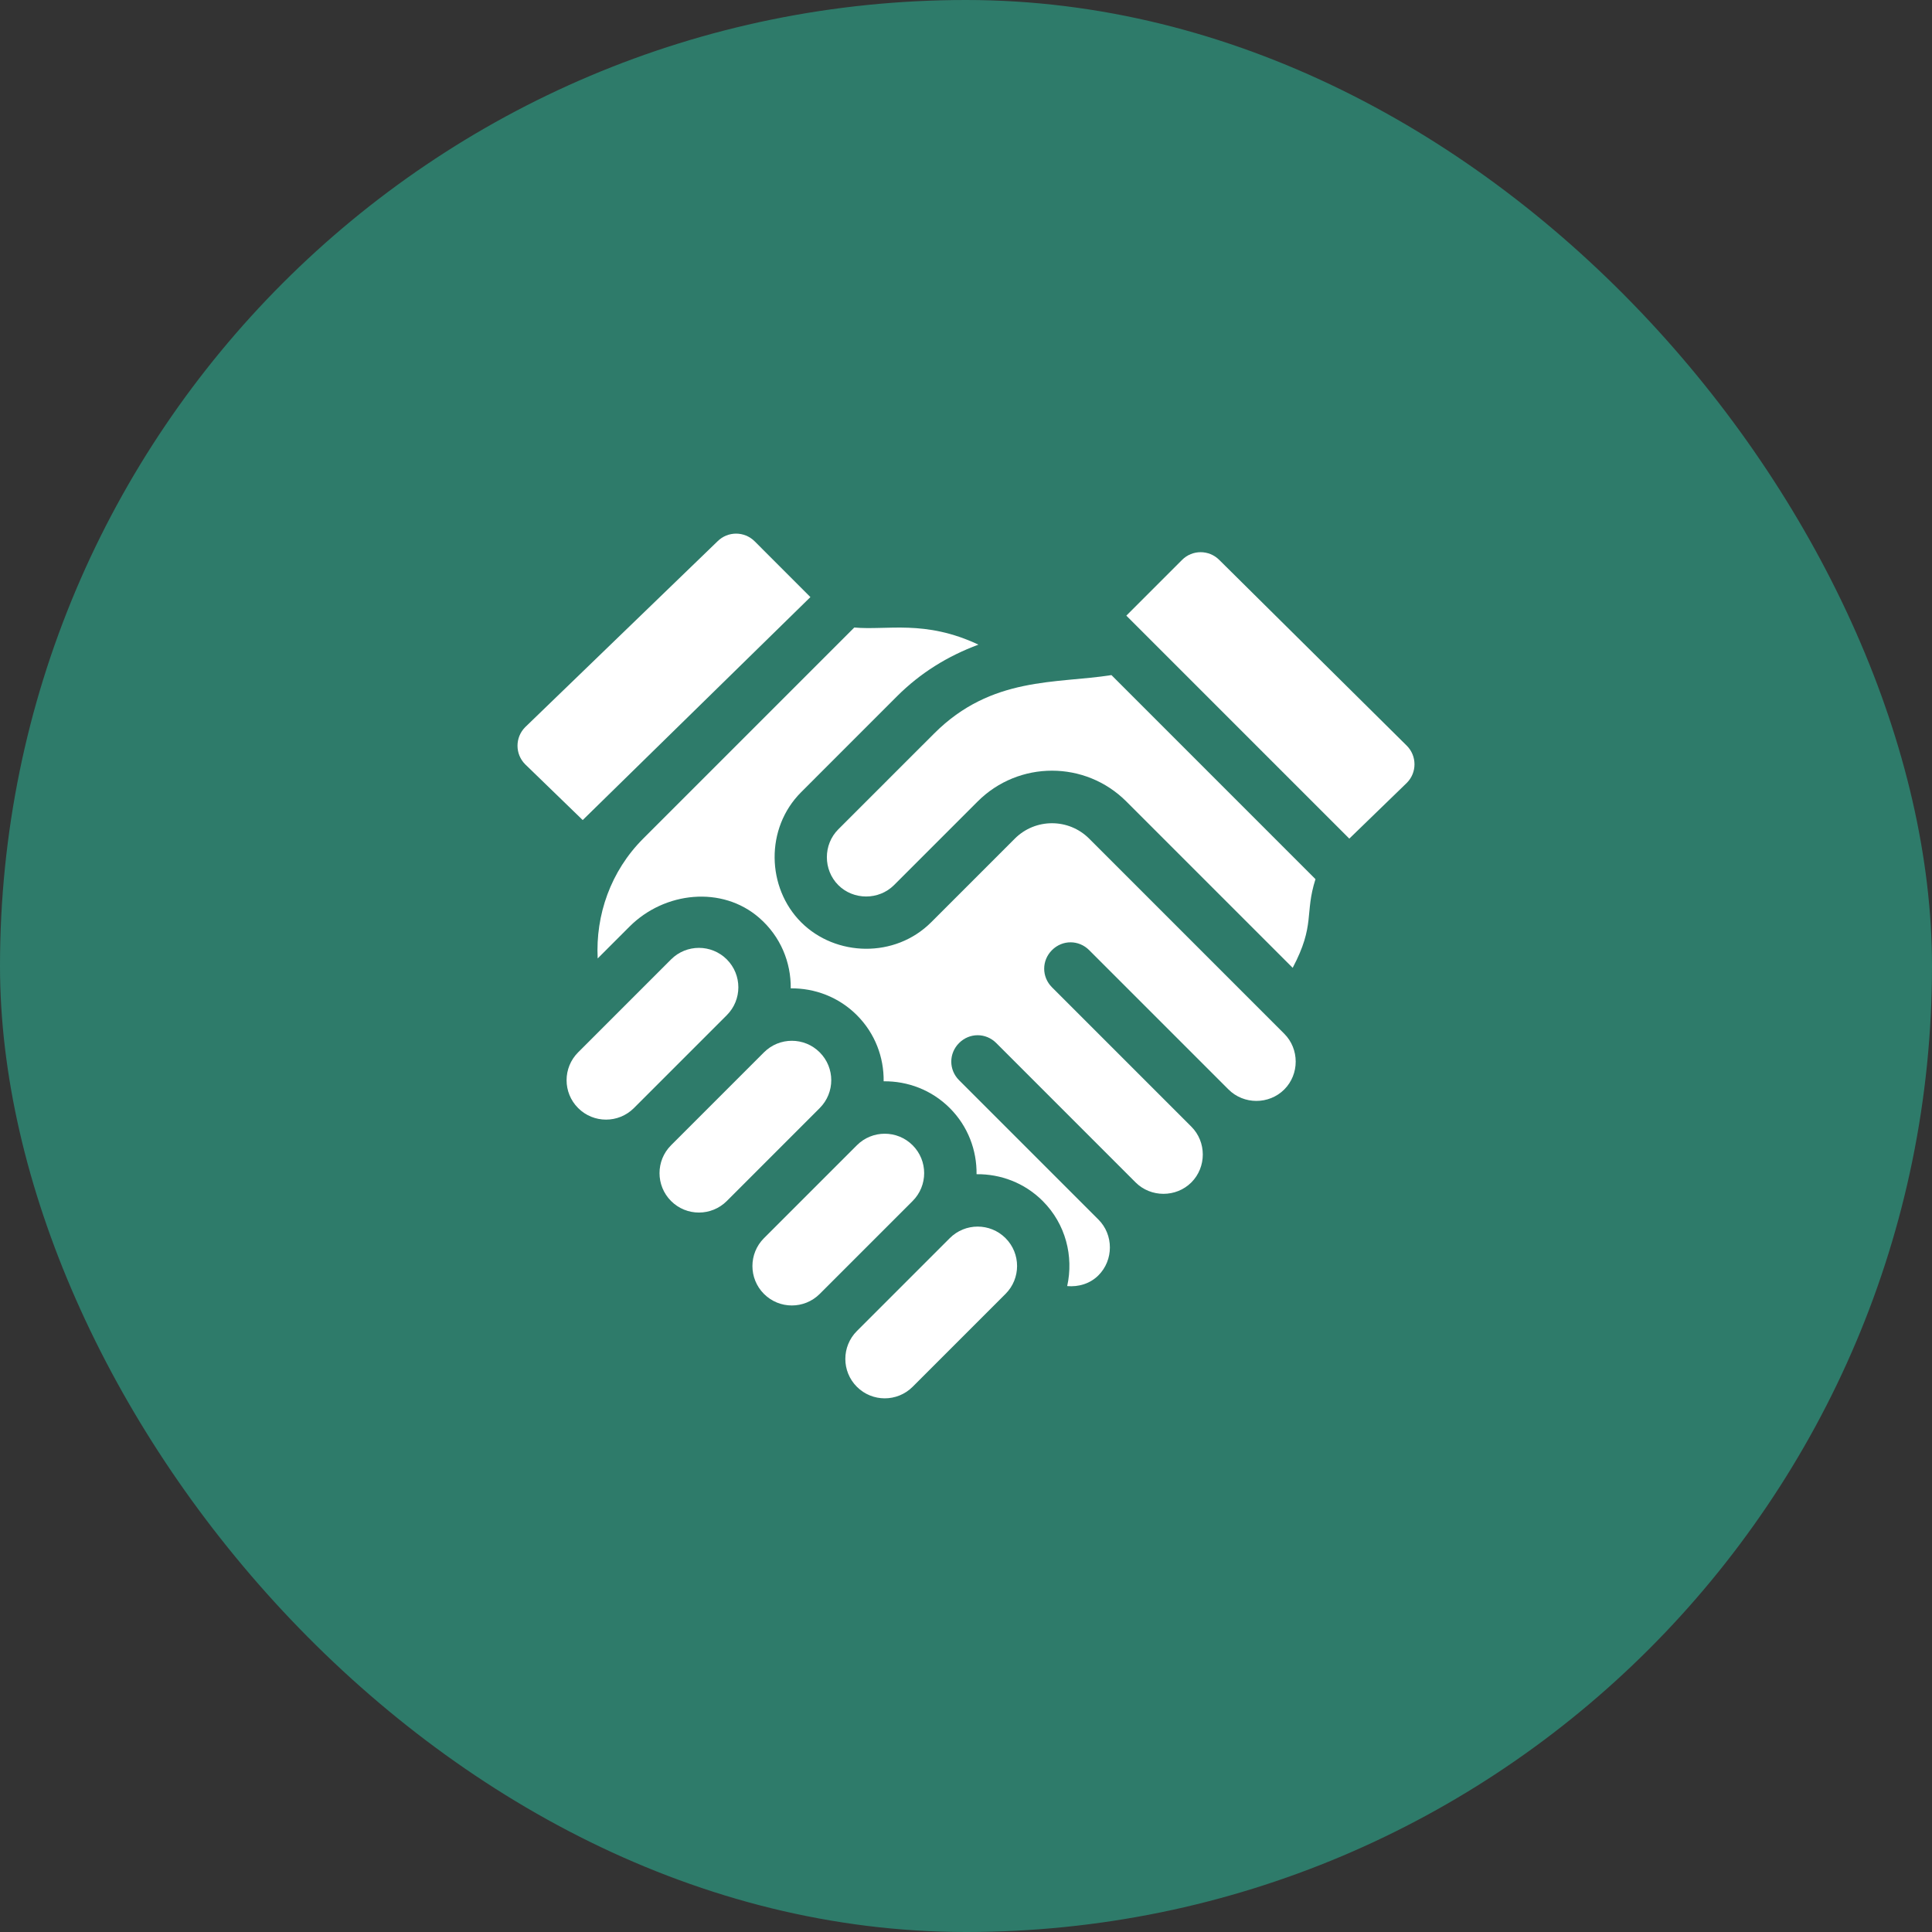 <svg width="56" height="56" viewBox="0 0 56 56" fill="none" xmlns="http://www.w3.org/2000/svg">
<rect x="0" y="0" width="56" height="56" fill="#333333" stroke="none"/>
<rect width="56" height="56" rx="28" fill="#2E7B6A"/>
<g clip-path="url(#clip0_101_309)">
<path d="M40.777 21.615L35.34 16.229C35.042 15.931 34.56 15.931 34.263 16.229L32.647 17.845L39.11 24.308L40.777 22.692C41.074 22.395 41.074 21.913 40.777 21.615Z" fill="white"/>
<path d="M25.977 22.359C25.981 22.355 25.985 22.351 25.988 22.348C25.985 22.351 25.981 22.355 25.977 22.359Z" fill="white"/>
<path d="M25.974 22.363C25.975 22.362 25.976 22.36 25.977 22.359C25.976 22.36 25.975 22.362 25.974 22.363Z" fill="white"/>
<path d="M25.895 22.442C25.926 22.411 25.952 22.385 25.974 22.363C25.95 22.387 25.924 22.413 25.895 22.442Z" fill="white"/>
<path d="M26.049 22.287C26.052 22.285 26.053 22.283 26.054 22.282C26.053 22.283 26.052 22.285 26.049 22.287Z" fill="white"/>
<path d="M26.055 22.283C26.056 22.281 26.057 22.281 26.055 22.283V22.283Z" fill="white"/>
<path d="M25.805 22.533C25.817 22.521 25.828 22.51 25.839 22.499C25.827 22.51 25.816 22.521 25.805 22.533Z" fill="white"/>
<path d="M32.216 19.568C30.617 19.821 28.742 19.595 27.078 21.26C25.929 22.408 25.591 22.746 25.575 22.762C25.583 22.754 25.665 22.672 25.76 22.578C25.502 22.835 25.049 23.288 24.298 24.039C23.857 24.48 23.857 25.213 24.298 25.655C24.737 26.094 25.471 26.097 25.914 25.655L28.338 23.231C29.528 22.041 31.457 22.041 32.647 23.231L37.469 28.053C38.131 26.799 37.808 26.488 38.13 25.483L32.216 19.568Z" fill="white"/>
<path d="M26.015 22.321C26.012 22.324 26.009 22.328 26.005 22.331C26.009 22.328 26.012 22.325 26.015 22.321Z" fill="white"/>
<path d="M25.866 22.472C25.875 22.462 25.883 22.454 25.892 22.445C25.883 22.454 25.874 22.463 25.866 22.472Z" fill="white"/>
<path d="M26.004 22.332C25.999 22.337 25.994 22.342 25.989 22.347C25.995 22.341 26 22.337 26.004 22.332Z" fill="white"/>
<path d="M21.875 15.691C21.577 15.393 21.095 15.393 20.797 15.691L15.223 21.077C14.926 21.375 14.926 21.857 15.223 22.154L16.89 23.77L23.49 17.307L21.875 15.691Z" fill="white"/>
<path d="M21.067 27.809C20.62 27.363 19.897 27.363 19.451 27.809L16.758 30.502C16.311 30.949 16.311 31.672 16.758 32.118C17.204 32.564 17.927 32.565 18.374 32.118L21.067 29.425C21.513 28.979 21.513 28.256 21.067 27.809Z" fill="white"/>
<path d="M23.76 30.503C23.314 30.056 22.59 30.056 22.144 30.503L19.451 33.196C19.005 33.642 19.005 34.365 19.451 34.812C19.897 35.258 20.62 35.258 21.067 34.812L23.76 32.118C24.206 31.672 24.206 30.949 23.76 30.503Z" fill="white"/>
<path d="M26.453 33.196C26.007 32.75 25.283 32.75 24.837 33.196L22.144 35.889C21.698 36.335 21.698 37.059 22.144 37.505C22.59 37.951 23.314 37.951 23.76 37.505L26.453 34.812C26.899 34.366 26.899 33.642 26.453 33.196Z" fill="white"/>
<path d="M29.146 35.888C28.7 35.442 27.976 35.442 27.53 35.888L24.837 38.581C24.391 39.028 24.391 39.751 24.837 40.197C25.283 40.643 26.006 40.643 26.453 40.197L29.146 37.504C29.592 37.058 29.592 36.334 29.146 35.888Z" fill="white"/>
<path d="M37.225 29.964L31.57 24.308C30.975 23.713 30.01 23.713 29.415 24.308L26.991 26.732C25.943 27.78 24.222 27.733 23.221 26.732C22.221 25.731 22.173 24.01 23.221 22.962L26 20.182C26.679 19.504 27.465 19.019 28.36 18.685C26.806 17.954 25.712 18.276 24.762 18.189L20.259 22.692L18.643 24.308C17.7 25.251 17.26 26.522 17.324 27.781L18.248 26.857C19.261 25.844 20.928 25.664 22.008 26.605C22.628 27.145 22.929 27.898 22.92 28.648C23.613 28.64 24.309 28.897 24.837 29.425C25.365 29.953 25.622 30.648 25.613 31.342C26.307 31.334 27.002 31.59 27.53 32.118C28.058 32.646 28.315 33.342 28.306 34.035C29 34.027 29.695 34.283 30.223 34.811C30.892 35.48 31.124 36.417 30.933 37.278C31.259 37.306 31.593 37.212 31.839 36.966C32.281 36.524 32.281 35.791 31.839 35.35L27.799 31.31C27.498 31.009 27.498 30.535 27.799 30.233C28.101 29.931 28.575 29.931 28.877 30.233L32.916 34.273C33.358 34.714 34.09 34.714 34.532 34.273C34.974 33.831 34.974 33.098 34.532 32.657L30.492 28.617C30.191 28.316 30.191 27.841 30.492 27.54C30.794 27.238 31.268 27.238 31.57 27.54L35.609 31.579C36.051 32.021 36.783 32.021 37.225 31.579C37.667 31.138 37.667 30.405 37.225 29.964Z" fill="white"/>
</g>
<defs>
<clipPath id="clip0_101_309">
<rect width="26" height="26" fill="white" transform="translate(15 15)"/>
</clipPath>
</defs>
</svg>

